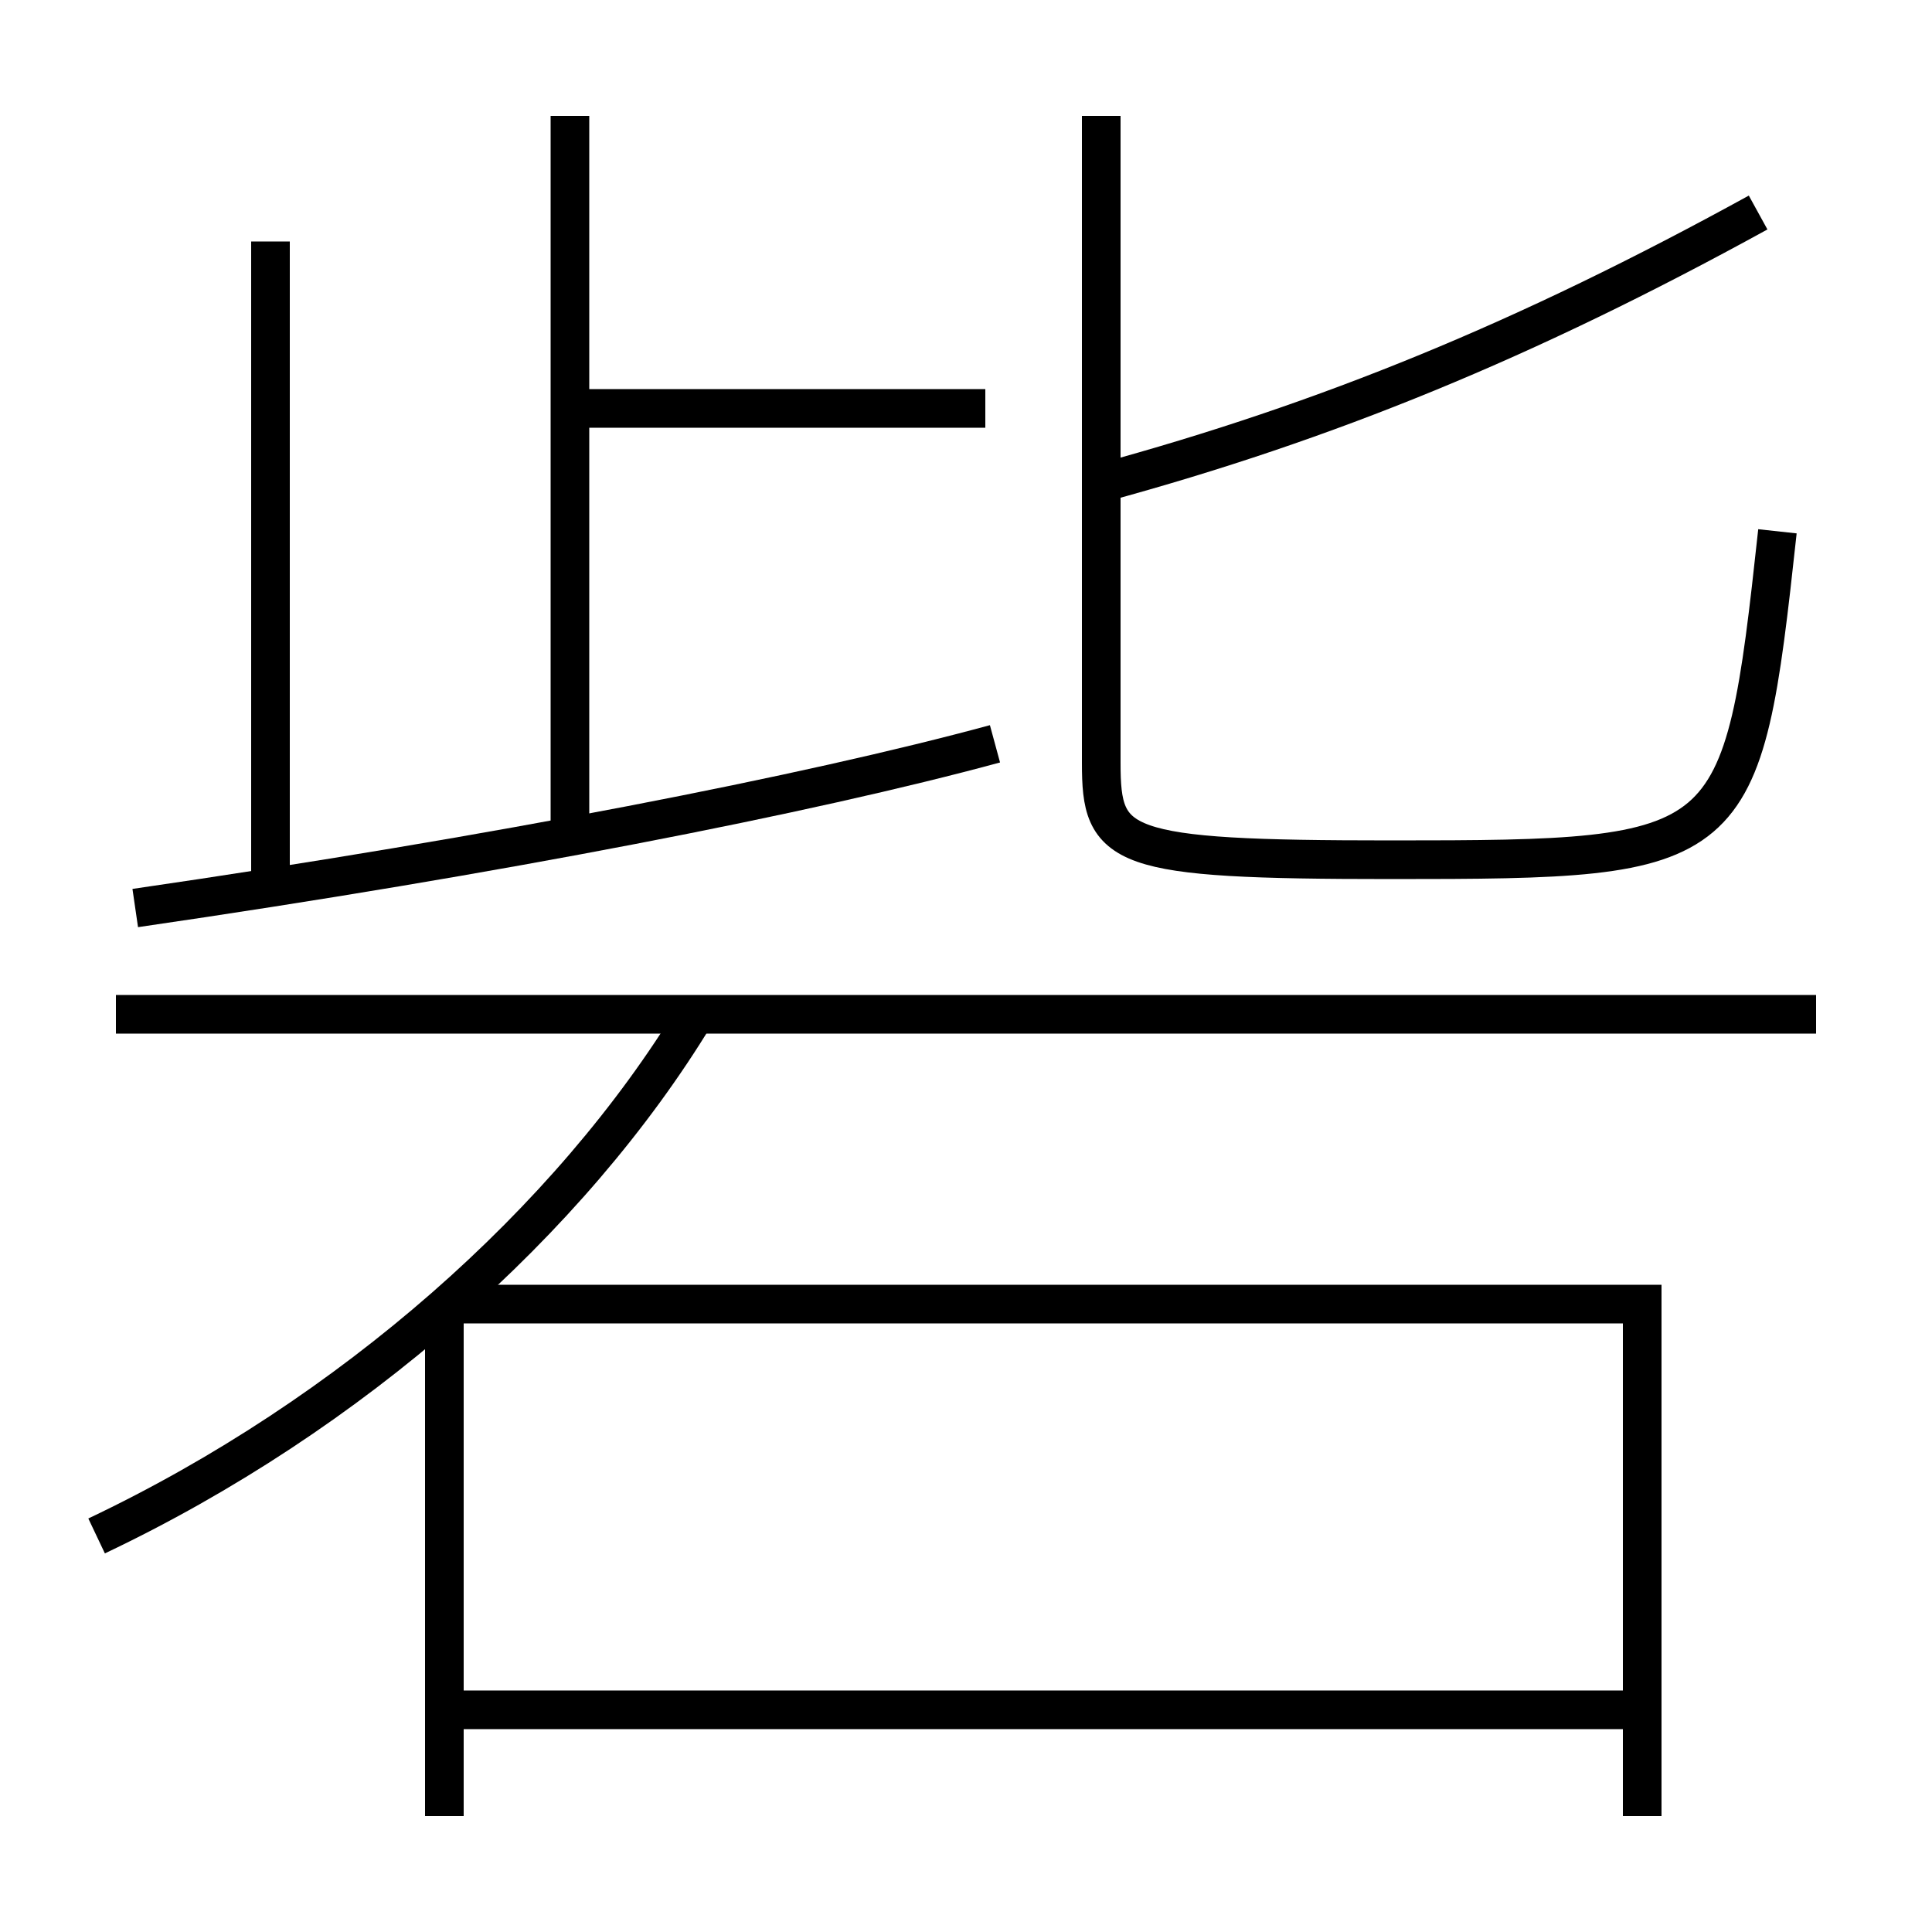 <?xml version='1.0' encoding='utf-8'?>
<svg xmlns="http://www.w3.org/2000/svg" height="100px" version="1.0" viewBox="0 0 100 100" width="100px" x="0px" y="0px">
<line fill="none" stroke="#000000" stroke-width="2" x1="29.5" x2="29.5" y1="6" y2="43.5" /><line fill="none" stroke="#000000" stroke-width="2" x1="14" x2="14" y1="12.5" y2="46" /><line fill="none" stroke="#000000" stroke-width="2" x1="51" x2="29.5" y1="21.14" y2="21.14" /><line fill="none" stroke="#000000" stroke-width="2" x1="94" x2="6" y1="52.5" y2="52.5" /><line fill="none" stroke="#000000" stroke-width="2" x1="23" x2="23" y1="94" y2="68" /><line fill="none" stroke="#000000" stroke-width="2" x1="23" x2="85" y1="88.5" y2="88.5" /><polyline fill="none" points="23.5,67.5 85,67.5 85,94" stroke="#000000" stroke-width="2" /><path d="M7,47 c18.746,-2.728 34.885,-5.887 44.5,-8.5" fill="none" stroke="#000000" stroke-width="2" /><path d="M57,6 v33.5 c0,4.424 0.834,5 15,5 c17.908,0 18.175,-0.203 20,-17" fill="none" stroke="#000000" stroke-width="2" /><path d="M57,25 c11.726,-3.194 21.984,-7.395 34,-14" fill="none" stroke="#000000" stroke-width="2" /><path d="M5,79.5 c13.182,-6.254 24.514,-16.304 31,-27" fill="none" stroke="#000000" stroke-width="2" /></svg>
